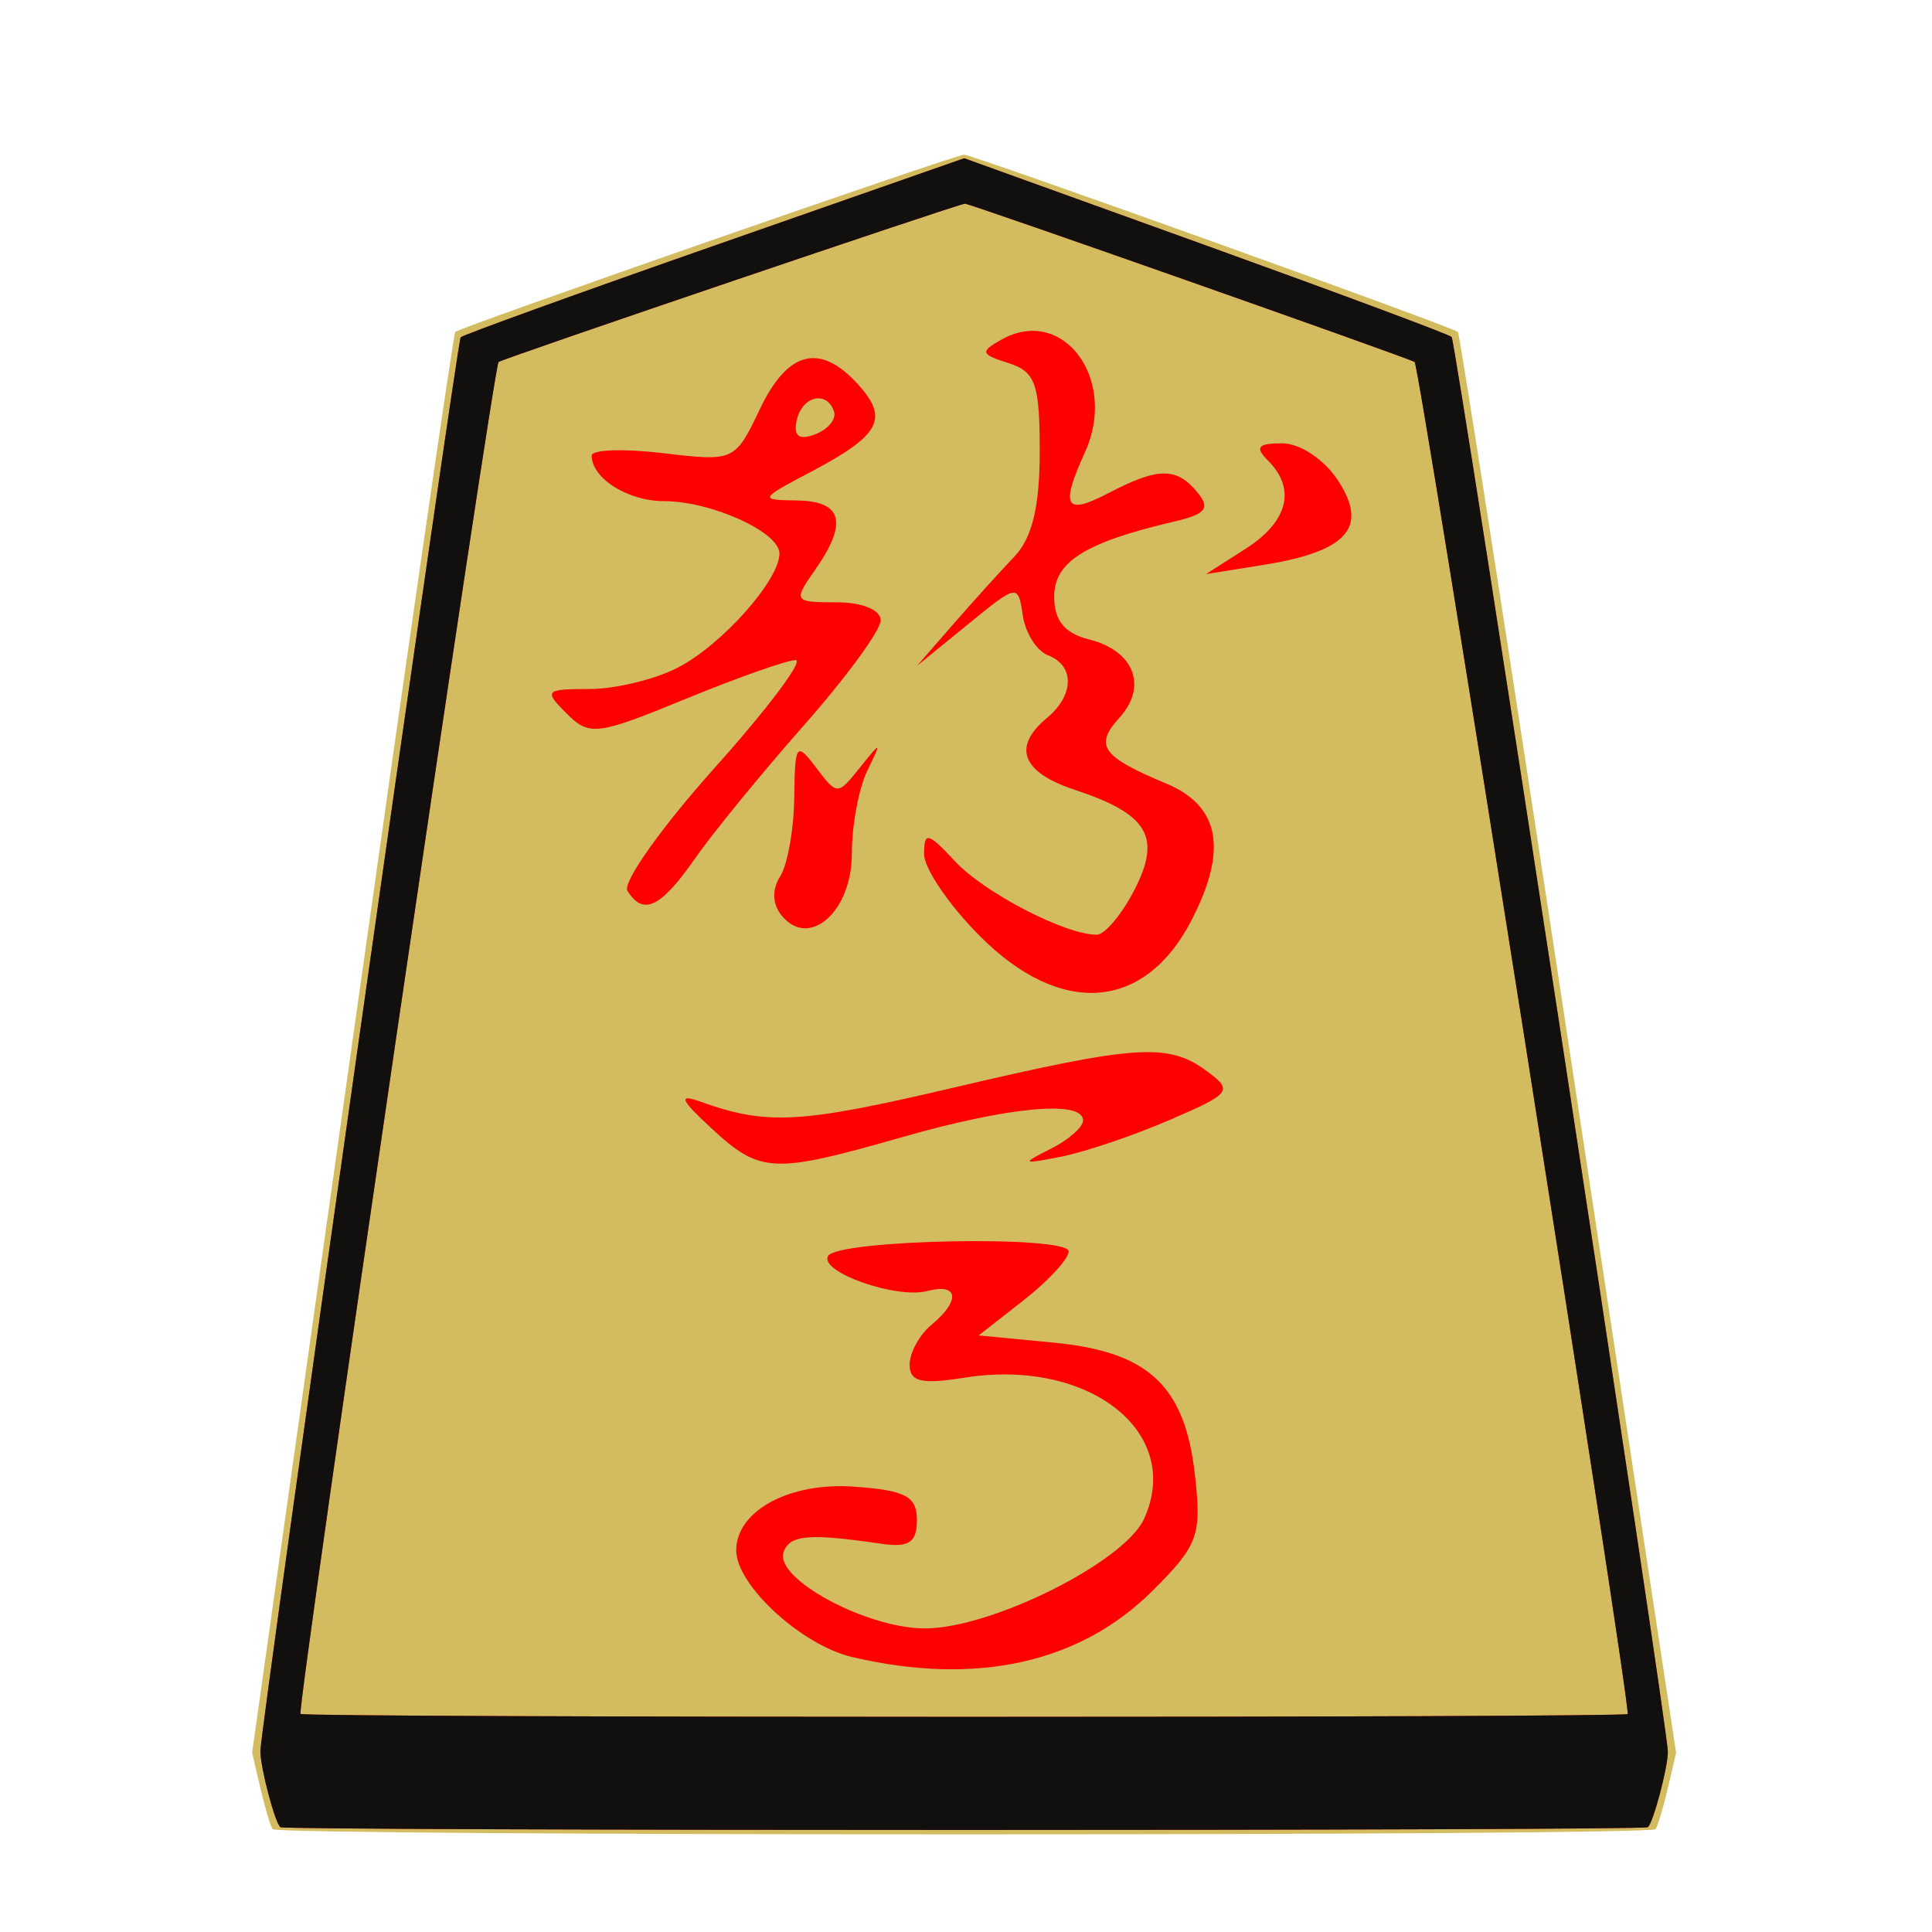 <?xml version="1.0" encoding="UTF-8" standalone="no"?>
<!-- Created with Inkscape (http://www.inkscape.org/) -->

<svg
   xmlns:dc="http://purl.org/dc/elements/1.1/"
   xmlns:cc="http://creativecommons.org/ns#"
   xmlns:rdf="http://www.w3.org/1999/02/22-rdf-syntax-ns#"
   xmlns:svg="http://www.w3.org/2000/svg"
   xmlns="http://www.w3.org/2000/svg"
   xmlns:sodipodi="http://sodipodi.sourceforge.net/DTD/sodipodi-0.dtd"
   xmlns:inkscape="http://www.inkscape.org/namespaces/inkscape"
   id="svg3122"
   version="1.1"
   inkscape:version="0.48.4 r9943 custom"
   width="512"
   height="512"
   sodipodi:docname="WhiteCrownedBishop.svg">
  <defs
     id="defs3126" />
  <sodipodi:namedview
     pagecolor="#ffffff"
     bordercolor="#666666"
     borderopacity="1"
     objecttolerance="10"
     gridtolerance="10"
     guidetolerance="10"
     inkscape:pageopacity="0"
     inkscape:pageshadow="2"
     inkscape:window-width="640"
     inkscape:window-height="480"
     id="namedview3124"
     showgrid="false"
     inkscape:zoom="0.4609375"
     inkscape:cx="578.16949"
     inkscape:cy="256"
     inkscape:window-x="0"
     inkscape:window-y="22"
     inkscape:window-maximized="0"
     inkscape:current-layer="g3132" />
  <g
     id="g3132">
    <g
       id="g3033">
      <path
         inkscape:connector-curvature="0"
         id="path3138"
         d="M 72.25,484.75 C 71.702,484.062 70.254,479.225 69.032,474 L 66.81,464.5 93.295,276.659 C 107.863,173.347 120.168,88.435 120.641,87.967 121.928,86.692 253.12,41 255.494,41 c 2.32,0 129.538,45.664 130.868,46.974 0.474,0.467 13.678,85.376 29.342,188.687 L 444.185,464.5 441.965,474 c -1.221,5.225 -2.667,10.062 -3.215,10.75 -1.462,1.836 -365.039,1.836 -366.501,0 z"
         style="fill:#d3bc5f" />
      <g
         transform="matrix(1.072,0,0,1.072,-480.27,-34.236)"
         id="g3006">
        <path
           style="fill:#ff0000"
           d="m 658.65,441.571 c -12.517,-2.943 -28.64,-17.781 -28.64,-26.357 0,-9.788 13.15,-16.909 29.111,-15.763 12.796,0.919 15.55,2.382 15.55,8.262 0,5.589 -1.946,6.861 -8.932,5.839 -17.785,-2.602 -22.528,-2.189 -24.018,2.093 -2.28,6.553 20.478,18.836 34.928,18.851 16.451,0.018 49.328,-16.416 54.19,-27.085 9.761,-21.424 -13.649,-39.812 -44.42,-34.892 -10.628,1.7 -13.534,1.009 -13.534,-3.214 0,-2.958 2.412,-7.38 5.359,-9.826 7.279,-6.041 6.758,-10.416 -0.999,-8.387 -7.73,2.021 -26.912,-4.784 -24.497,-8.691 2.518,-4.075 59.439,-5.131 59.439,-1.103 0,1.854 -5.002,7.286 -11.115,12.07 l -11.115,8.699 18.559,1.783 c 23.427,2.251 32.41,10.657 34.888,32.648 1.693,15.018 0.828,17.401 -10.387,28.615 -17.976,17.976 -43.699,23.668 -74.368,16.457 z M 623.957,310.931 c -7.714,-7.115 -8.378,-8.656 -2.879,-6.686 16.533,5.923 24.609,5.488 62.318,-3.354 45.637,-10.701 53.41,-11.217 62.945,-4.172 6.563,4.849 6.073,5.497 -9.143,12.074 -8.843,3.823 -20.902,7.905 -26.797,9.073 -9.805,1.942 -10.033,1.779 -2.68,-1.901 4.421,-2.213 8.039,-5.386 8.039,-7.051 0,-5.09 -18.392,-3.394 -44.662,4.119 -32.012,9.154 -35.088,9.017 -47.142,-2.1 z m 66.373,-47.5 c -7.629,-7.629 -13.871,-16.775 -13.871,-20.325 0,-5.675 0.923,-5.462 7.652,1.76 7.255,7.788 27.243,18.145 35.017,18.145 1.978,0 6.15,-4.939 9.272,-10.975 6.821,-13.191 3.473,-18.847 -14.71,-24.848 -13.084,-4.318 -15.507,-10.594 -6.86,-17.77 6.763,-5.612 6.894,-12.938 0.277,-15.477 -2.795,-1.073 -5.609,-5.512 -6.253,-9.865 -1.159,-7.839 -1.289,-7.817 -13.676,2.29 l -12.505,10.204 8.932,-10.254 c 4.913,-5.64 11.746,-13.2 15.185,-16.8 4.384,-4.59 6.253,-12.345 6.253,-25.956 0,-16.76 -1.055,-19.745 -7.728,-21.863 -6.902,-2.191 -7.085,-2.812 -1.714,-5.818 15.246,-8.532 28.832,9.836 20.614,27.872 -6.16,13.52 -4.916,15.687 5.799,10.097 12.313,-6.423 16.805,-6.468 21.989,-0.222 3.292,3.967 2.139,5.408 -5.815,7.269 -21.892,5.121 -29.573,9.931 -29.573,18.518 0,5.946 2.556,9.072 8.674,10.608 11.075,2.78 14.483,11.575 7.483,19.31 -6.311,6.973 -4.447,9.606 11.534,16.297 13.297,5.568 15.277,16.359 6.216,33.882 -11.547,22.329 -32.23,23.883 -52.191,3.922 z m -49.021,-5.081 c -2.365,-2.85 -2.523,-6.44 -0.43,-9.75 1.823,-2.882 3.39,-11.671 3.482,-19.531 0.157,-13.346 0.515,-13.833 5.414,-7.356 5.193,6.865 5.302,6.865 10.802,0 5.368,-6.7 5.428,-6.67 1.786,0.869 -2.074,4.292 -3.77,13.481 -3.77,20.419 0,14.254 -10.475,23.557 -17.285,15.351 z m -38.188,-6.208 c -1.266,-2.048 8.431,-15.714 21.548,-30.37 13.117,-14.656 22.128,-26.647 20.025,-26.647 -2.103,0 -14.348,4.322 -27.211,9.605 -21.948,9.013 -23.759,9.233 -29.42,3.573 -5.66,-5.66 -5.314,-6.032 5.63,-6.032 6.414,0 16.263,-2.38 21.888,-5.288 10.921,-5.647 25.167,-21.664 25.121,-28.243 -0.037,-5.286 -16.905,-12.917 -28.553,-12.917 -8.928,0 -17.867,-5.636 -17.867,-11.265 0,-1.48 7.963,-1.747 17.695,-0.594 17.554,2.079 17.744,1.993 23.886,-10.887 6.907,-14.483 14.892,-16.474 24.315,-6.062 7.637,8.439 5.43,12.522 -11.64,21.538 -12.9,6.813 -12.967,6.958 -3.341,7.112 11.119,0.179 12.447,5.545 4.264,17.228 -5.384,7.687 -5.213,7.941 5.359,7.941 6.364,0 10.915,1.864 10.905,4.466 -0.009,2.456 -8.532,14.113 -18.94,25.904 -10.408,11.791 -22.569,26.663 -27.024,33.05 -8.453,12.118 -12.762,14.161 -16.638,7.889 z m 51.069,-118.465 c -1.785,-5.354 -7.981,-3.818 -9.254,2.293 -0.795,3.819 0.637,4.849 4.617,3.321 3.173,-1.218 5.26,-3.744 4.636,-5.615 z m 101.767,33.914 c 10.472,-6.691 12.53,-14.78 5.538,-21.772 -3.335,-3.335 -2.559,-4.288 3.491,-4.288 4.403,0 10.379,3.969 13.771,9.147 7.612,11.618 2.388,17.573 -18.334,20.898 l -14.292,2.293 z"
           id="path3004"
           inkscape:connector-curvature="0"
           sodipodi:nodetypes="sssssscsssssssscsssssssssssssssssssssssscsssssssssssssssssssssssssssssssssssssssscsssssssssssscs" />
      </g>
      <path
         sodipodi:nodetypes="sssscssssscsssscc"
         inkscape:connector-curvature="0"
         id="path3136"
         d="M 74.333,484.227 C 72.934,483.337 69,468.455 69,464.054 69,458.464 121.131,90.547 122.087,89.396 122.598,88.78 152.831,77.851 189.271,65.11 l 66.255,-23.166 63.987,23.072 c 35.193,12.689 64.522,23.614 65.177,24.278 C 385.821,90.441 442,457.971 442,464.226 c 0,4.268 -3.963,19.13 -5.333,20.001 -1.526,0.97 -360.808,0.97 -362.334,0 z M 431.354,454.236 C 432.296,452.712 376.201,96.742 374.891,95.932 373.064,94.804 257.196,54.005 255.725,53.973 254.277,53.942 134.006,94.76 132.128,95.921 130.801,96.741 78.657,452.635 79.632,454.214 c 0.626,1.013 351.095,1.035 351.722,0.022 z"
         style="fill:#f21914" />
      <path
         inkscape:connector-curvature="0"
         id="path3134"
         d="M 74.333,484.227 C 72.934,483.337 69,468.455 69,464.054 69,458.464 121.131,90.547 122.087,89.396 122.598,88.78 152.831,77.851 189.271,65.11 l 66.255,-23.166 63.987,23.072 c 35.193,12.689 64.522,23.614 65.177,24.278 C 385.821,90.441 442,457.971 442,464.226 c 0,4.268 -3.963,19.13 -5.333,20.001 -1.526,0.97 -360.808,0.97 -362.334,0 z M 431.354,454.236 C 432.296,452.712 376.201,96.742 374.891,95.932 373.064,94.804 257.196,54.005 255.725,53.973 254.277,53.942 134.006,94.76 132.128,95.921 130.801,96.741 78.657,452.635 79.632,454.214 c 0.626,1.013 351.095,1.035 351.722,0.022 z"
         style="fill:#11100f" />
    </g>
  </g>
</svg>
